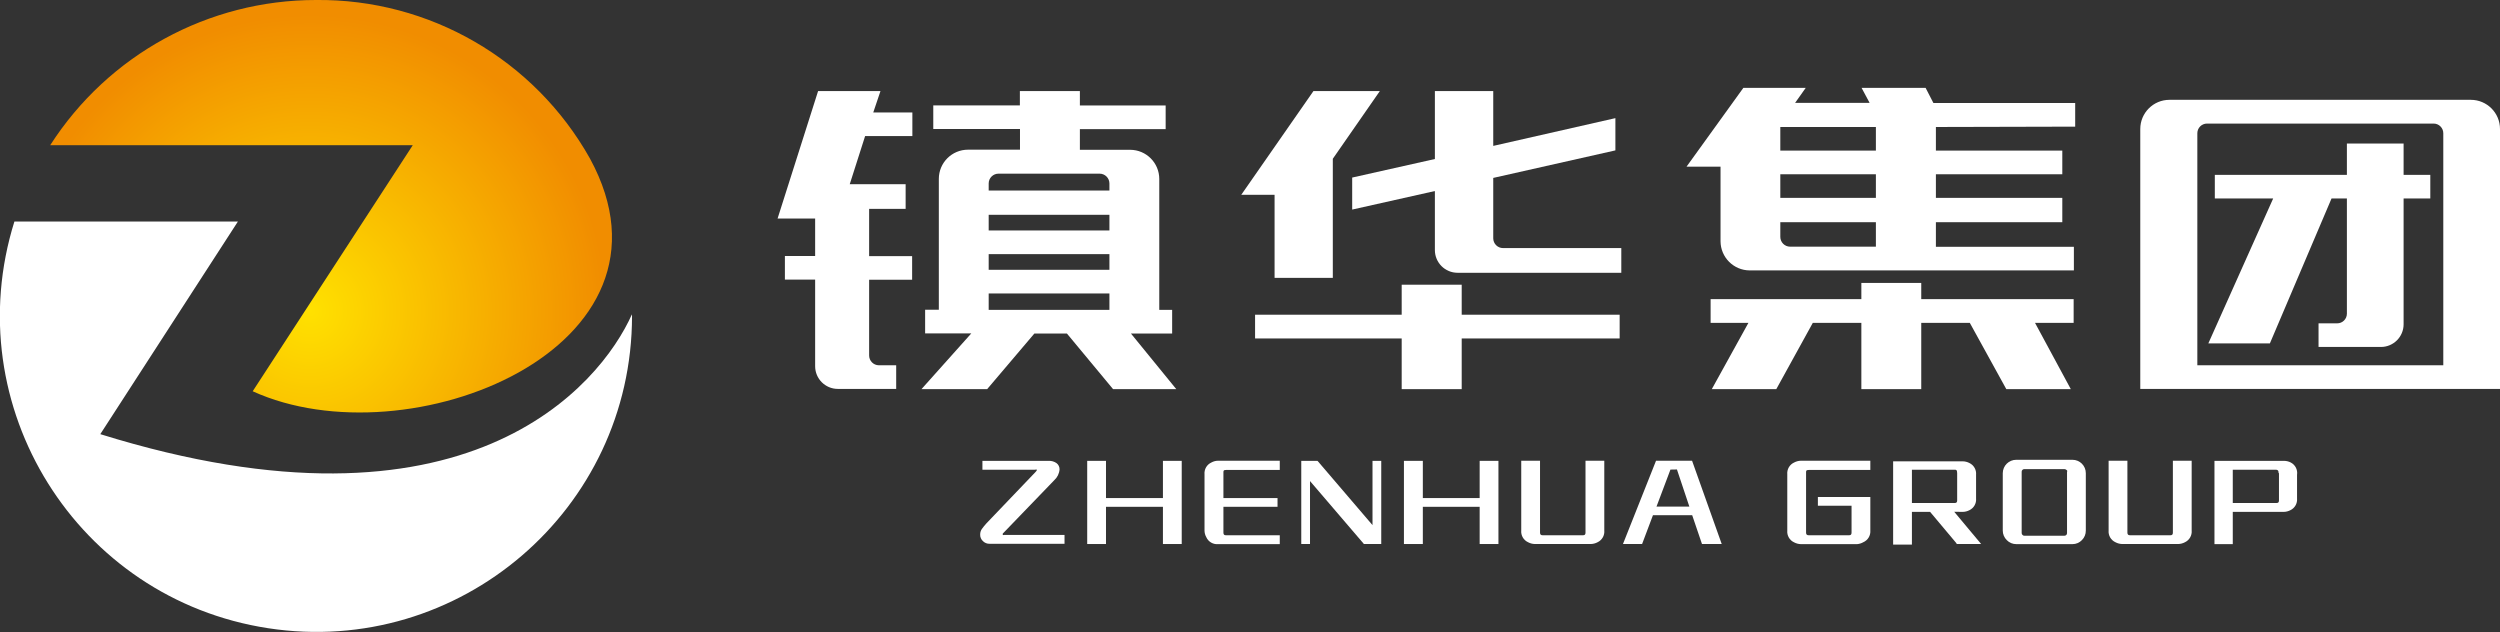 <svg xmlns="http://www.w3.org/2000/svg" xmlns:xlink="http://www.w3.org/1999/xlink" fill="none" version="1.1" width="211.62" height="53.5" viewBox="0 0 211.62 53.5"><rect x="0" y="0" width="211.62" height="53.5" fill="#333333" stroke="none"/><defs><clipPath id="master_svg0_298_7188"><rect x="0" y="0" width="211.62" height="53.5" rx="0"/></clipPath><radialGradient cx="0" cy="0" r="1" gradientUnits="userSpaceOnUse" id="master_svg1_298_7288" gradientTransform="translate(26.24 26.33) rotate(0) scale(27.89 27.89)"><stop offset="0%" stop-color="#FFE100" stop-opacity="1"/><stop offset="90%" stop-color="#F18D00" stop-opacity="1"/></radialGradient></defs><g clip-path="url(#master_svg0_298_7188)"><g><path d="M34.94,12.29L21.39,33.12C34.55,39.12,58.68,29.47,49.94,13.42C45.242,5.046,36.351,-0.099,26.75,0C17.646,-0.002,9.168,4.629,4.25,12.29L34.94,12.29Z" fill="url(#master_svg1_298_7288)" fill-opacity="1"/></g><g><path d="M53.49,26.61C50.81,32.61,39.49,46.39,8.49,36.75L20.14,18.75L1.22,18.75C-3.67,34.383,6.512,50.701,22.704,53.178C38.896,55.656,53.492,43.13,53.5,26.75C53.5,26.7,53.49,26.66,53.49,26.61Z" fill="#FFFFFF" fill-opacity="1"/></g><g><path d="M95.73,28.23L99.22,28.23L99.22,26.23L98.13,26.23L98.13,15.15C98.13,13.786,97.024,12.68,95.66,12.68L91.41,12.68L91.41,10.93L98.67,10.93L98.67,8.93L91.41,8.93L91.41,7.71L86.33,7.71L86.33,8.92L79,8.92L79,10.92L86.34,10.92L86.34,12.67L81.94,12.67C80.576,12.67,79.47,13.776,79.47,15.14L79.47,26.22L78.31,26.22L78.31,28.22L82.22,28.22L78,32.94L83.56,32.94L87.56,28.23L90.31,28.23L94.22,32.94L99.57,32.94L95.73,28.23ZM93.91,26.23L83.69,26.23L83.69,24.84L93.91,24.84L93.91,26.23ZM93.91,22.84L83.69,22.84L83.69,21.51L93.91,21.51L93.91,22.84ZM93.91,19.51L83.69,19.51L83.69,18.18L93.91,18.18L93.91,19.51ZM93.91,16.13L83.69,16.13L83.69,15.52C83.695,15.066,84.065,14.7,84.52,14.7L93.08,14.7C93.534,14.7,93.904,15.066,93.91,15.52L93.91,16.13Z" fill="#FFFFFF" fill-opacity="1"/></g><g><path d="M74.53,7.71L69.25,7.71L65.82,18.5L69,18.5L69,21.67L66.44,21.67L66.44,23.67L69,23.67L69,31C69,32.06,69.86,32.92,70.92,32.92L75.86,32.92L75.86,30.92L74.39,30.92C73.936,30.915,73.57,30.545,73.57,30.09L73.57,23.68L77.21,23.68L77.21,21.68L73.57,21.68L73.57,17.68L76.66,17.68L76.66,15.59L71.93,15.59L73.23,11.52L77.23,11.52L77.23,9.52L73.92,9.52L74.53,7.71Z" fill="#FFFFFF" fill-opacity="1"/></g><g><path d="M162.63,23.95L157.56,23.95L157.56,25.32L144.8,25.32L144.8,27.33L148,27.33L144.9,32.94L150.36,32.94L153.45,27.33L157.56,27.33L157.56,32.94L162.63,32.94L162.63,27.33L166.74,27.33L169.83,32.94L175.29,32.94L172.26,27.33L175.53,27.33L175.53,25.32L162.63,25.32L162.63,23.95Z" fill="#FFFFFF" fill-opacity="1"/></g><g><path d="M175.66,10.72L175.66,8.72L163.66,8.72L163,7.44L157.58,7.44L158.26,8.71L151.95,8.71L152.85,7.44L147.57,7.44L142.76,14.11L145.64,14.11L145.64,20.42C145.645,21.782,146.748,22.885,148.11,22.89L175.55,22.89L175.55,20.89L163.87,20.89L163.87,18.81L174.57,18.81L174.57,16.75L163.87,16.75L163.87,14.75L174.57,14.75L174.57,12.75L163.87,12.75L163.87,10.75L175.66,10.72ZM158.79,20.88L151.52,20.88C151.066,20.875,150.7,20.505,150.7,20.05L150.7,18.81L158.79,18.81L158.79,20.88ZM158.79,16.75L150.7,16.75L150.7,14.75L158.79,14.75L158.79,16.75ZM158.79,12.75L150.7,12.75L150.7,10.75L158.79,10.75L158.79,12.75Z" fill="#FFFFFF" fill-opacity="1"/></g><g><path d="M203.46,12.15L198.66,12.15L198.66,14.8L187.48,14.8L187.48,16.8L192.42,16.8L186.93,29.07L192.14,29.07L197.36,16.8L198.66,16.8L198.66,26.55C198.66,27.003,198.293,27.37,197.84,27.37L196.26,27.37L196.26,29.37L201.54,29.37C202.6,29.37,203.46,28.51,203.46,27.45L203.46,16.8L205.72,16.8L205.72,14.8L203.46,14.8L203.46,12.15Z" fill="#FFFFFF" fill-opacity="1"/></g><g><path d="M181.17,10.92L181.17,32.92L211.62,32.92L211.62,10.92C211.62,9.556,210.514,8.45,209.15,8.45L183.64,8.45C182.276,8.45,181.17,9.556,181.17,10.92ZM206.82,30.92L186,30.92L186,11.28C186,10.827,186.367,10.46,186.82,10.46L206,10.46C206.453,10.46,206.82,10.827,206.82,11.28L206.82,30.92Z" fill="#FFFFFF" fill-opacity="1"/></g><g><path d="M116.8,7.71L111.18,7.71L105.07,16.49L107.89,16.49L107.89,23.52L112.82,23.52L112.82,13.44L116.8,7.71Z" fill="#FFFFFF" fill-opacity="1"/></g><g><path d="M127.23,21C126.772,21,126.4,20.628,126.4,20.17L126.4,15.06L136.74,12.73L136.74,10L126.4,12.35L126.4,7.71L121.46,7.71L121.46,13.46L114.46,15.03L114.46,17.74L121.46,16.17L121.46,21.17C121.46,22.23,122.32,23.09,123.38,23.09L137.24,23.09L137.24,21L127.23,21Z" fill="#FFFFFF" fill-opacity="1"/></g><g><path d="M123.73,24.1L118.65,24.1L118.65,26.64L106.24,26.64L106.24,28.65L118.65,28.65L118.65,32.94L123.73,32.94L123.73,28.65L137.1,28.65L137.1,26.64L123.73,26.64L123.73,24.1Z" fill="#FFFFFF" fill-opacity="1"/></g><g><path d="M84.88,45.23Q84.88,45.23,84.88,45.17L89.24,40.65C89.502,40.412,89.664,40.083,89.69,39.73C89.693,39.522,89.597,39.325,89.43,39.2C89.237,39.067,89.005,39,88.77,39.01L83.16,39.01L83.16,39.76L87.6,39.76C87.659,39.744,87.721,39.744,87.78,39.76Q87.78,39.82,87.65,39.96L83.51,44.29C83.367,44.445,83.233,44.609,83.11,44.78C83.02,44.913,82.972,45.07,82.97,45.23C82.956,45.455,83.049,45.673,83.22,45.82C83.365,45.959,83.559,46.034,83.76,46.03L90.11,46.03L90.11,45.28L85,45.28C84.89,45.31,84.88,45.29,84.88,45.23Z" fill="#FFFFFF" fill-opacity="1"/></g><g><path d="M98.44,42.16L93.62,42.16L93.62,39.01L92.03,39.01L92.03,46.05L93.62,46.05L93.62,42.9L98.44,42.9L98.44,46.05L100.03,46.05L100.03,39.01L98.44,39.01L98.44,42.16Z" fill="#FFFFFF" fill-opacity="1"/></g><g><path d="M102.54,39.15C102.154,39.326,101.922,39.727,101.96,40.15L101.96,44.91C101.961,45.106,102.013,45.299,102.11,45.47C102.283,45.86,102.685,46.097,103.11,46.06L108.33,46.06L108.33,45.31L103.79,45.31C103.62,45.31,103.56,45.25,103.56,45.08L103.56,42.9L108.14,42.9L108.14,42.16L103.56,42.16L103.56,40C103.56,39.86,103.56,39.78,103.79,39.78L108.33,39.78L108.33,39L103.1,39C102.904,39.003,102.711,39.055,102.54,39.15Z" fill="#FFFFFF" fill-opacity="1"/></g><g><path d="M116.18,44.45L111.56,39.05L111.52,39.01L110.15,39.01L110.15,46.05L110.89,46.05L110.89,40.72L115.42,46.01L115.45,46.05L116.92,46.05L116.92,39.01L116.18,39.01L116.18,44.45Z" fill="#FFFFFF" fill-opacity="1"/></g><g><path d="M125.25,42.16L120.44,42.16L120.44,39.01L118.84,39.01L118.84,46.05L120.44,46.05L120.44,42.9L125.25,42.9L125.25,46.05L126.84,46.05L126.84,39.01L125.25,39.01L125.25,42.16Z" fill="#FFFFFF" fill-opacity="1"/></g><g><path d="M134.21,45.08C134.21,45.25,134.15,45.31,133.98,45.31L130.6,45.31C130.43,45.31,130.36,45.25,130.36,45.08L130.36,39L128.77,39L128.77,44.9C128.732,45.323,128.964,45.724,129.35,45.9C129.526,45.994,129.721,46.045,129.92,46.05L134.66,46.05C134.859,46.045,135.054,45.994,135.23,45.9C135.612,45.72,135.84,45.32,135.8,44.9L135.8,39L134.21,39L134.21,45.08Z" fill="#FFFFFF" fill-opacity="1"/></g><g><path d="M140.18,39L137.38,46.05L139,46.05L139.92,43.61L143.24,43.61L144.07,46.05L145.74,46.05L143.23,39L140.18,39ZM141.95,39.74L143,42.88L140.22,42.88L141.4,39.75L141.95,39.74Z" fill="#FFFFFF" fill-opacity="1"/></g><g><path d="M151.87,39.15C151.484,39.326,151.252,39.727,151.29,40.15L151.29,44.91C151.252,45.333,151.484,45.734,151.87,45.91C152.046,46.004,152.241,46.055,152.44,46.06L157.2,46.06C157.383,46.045,157.56,45.99,157.72,45.9C158.114,45.73,158.355,45.328,158.32,44.9L158.32,42.07L153.88,42.07L153.88,42.81L156.73,42.81L156.73,45.08C156.73,45.25,156.67,45.31,156.5,45.31L153.12,45.31C152.95,45.31,152.88,45.25,152.88,45.08L152.88,40C152.88,39.86,152.88,39.78,153.12,39.78L158.32,39.78L158.32,39L152.44,39C152.241,39.004,152.046,39.056,151.87,39.15Z" fill="#FFFFFF" fill-opacity="1"/></g><g><path d="M166.13,43.33C166.328,43.329,166.524,43.281,166.7,43.19C167.082,43.01,167.31,42.61,167.27,42.19L167.27,40.19C167.31,39.77,167.082,39.37,166.7,39.19C166.524,39.099,166.328,39.051,166.13,39.05L160.25,39.05L160.25,46.1L161.84,46.1L161.84,43.33L163.38,43.33L165.62,46L165.62,46.05L167.7,46.05L165.42,43.32L166.13,43.33ZM161.84,39.76L165.45,39.76C165.57,39.76,165.67,39.76,165.67,40.05L165.67,42.36C165.67,42.52,165.61,42.58,165.45,42.58L161.84,42.58L161.84,39.76Z" fill="#FFFFFF" fill-opacity="1"/></g><g><path d="M175.43,38.92L170.68,38.92C170.05,38.915,169.536,39.42,169.53,40.05L169.53,44.91C169.529,45.215,169.652,45.507,169.87,45.72C170.082,45.94,170.375,46.063,170.68,46.06L175.43,46.06C175.732,46.061,176.021,45.938,176.23,45.72C176.445,45.506,176.564,45.214,176.56,44.91L176.56,40.05C176.56,39.426,176.054,38.92,175.43,38.92ZM174.97,39.92L174.97,45.12C174.976,45.245,174.876,45.35,174.75,45.35L171.36,45.35C171.298,45.354,171.239,45.328,171.2,45.28C171.155,45.239,171.129,45.181,171.13,45.12L171.13,39.92C171.132,39.863,171.157,39.808,171.2,39.77C171.242,39.728,171.301,39.706,171.36,39.71L174.75,39.71C174.809,39.711,174.865,39.732,174.91,39.77C174.952,39.794,174.985,39.834,175,39.88L174.97,39.92Z" fill="#FFFFFF" fill-opacity="1"/></g><g><path d="M183.93,45.08C183.93,45.25,183.87,45.31,183.7,45.31L180.32,45.31C180.15,45.31,180.08,45.25,180.08,45.08L180.08,39L178.49,39L178.49,44.9C178.452,45.323,178.684,45.724,179.07,45.9C179.246,45.994,179.441,46.045,179.64,46.05L184.38,46.05C184.579,46.045,184.774,45.994,184.95,45.9C185.332,45.72,185.56,45.32,185.52,44.9L185.52,39L183.93,39L183.93,45.08Z" fill="#FFFFFF" fill-opacity="1"/></g><g><path d="M193.91,39.15C193.734,39.059,193.538,39.011,193.34,39.01L187.45,39.01L187.45,46.06L189,46.06L189,43.33L193.3,43.33C193.498,43.329,193.694,43.281,193.87,43.19C194.252,43.01,194.48,42.61,194.44,42.19L194.44,40.19C194.505,39.765,194.292,39.347,193.91,39.15ZM192.91,40.05L192.91,42.36C192.91,42.52,192.85,42.58,192.69,42.58L189,42.58L189,39.76L192.62,39.76C192.78,39.76,192.88,39.8,192.88,40.05L192.91,40.05Z" fill="#FFFFFF" fill-opacity="1"/></g></g></svg>